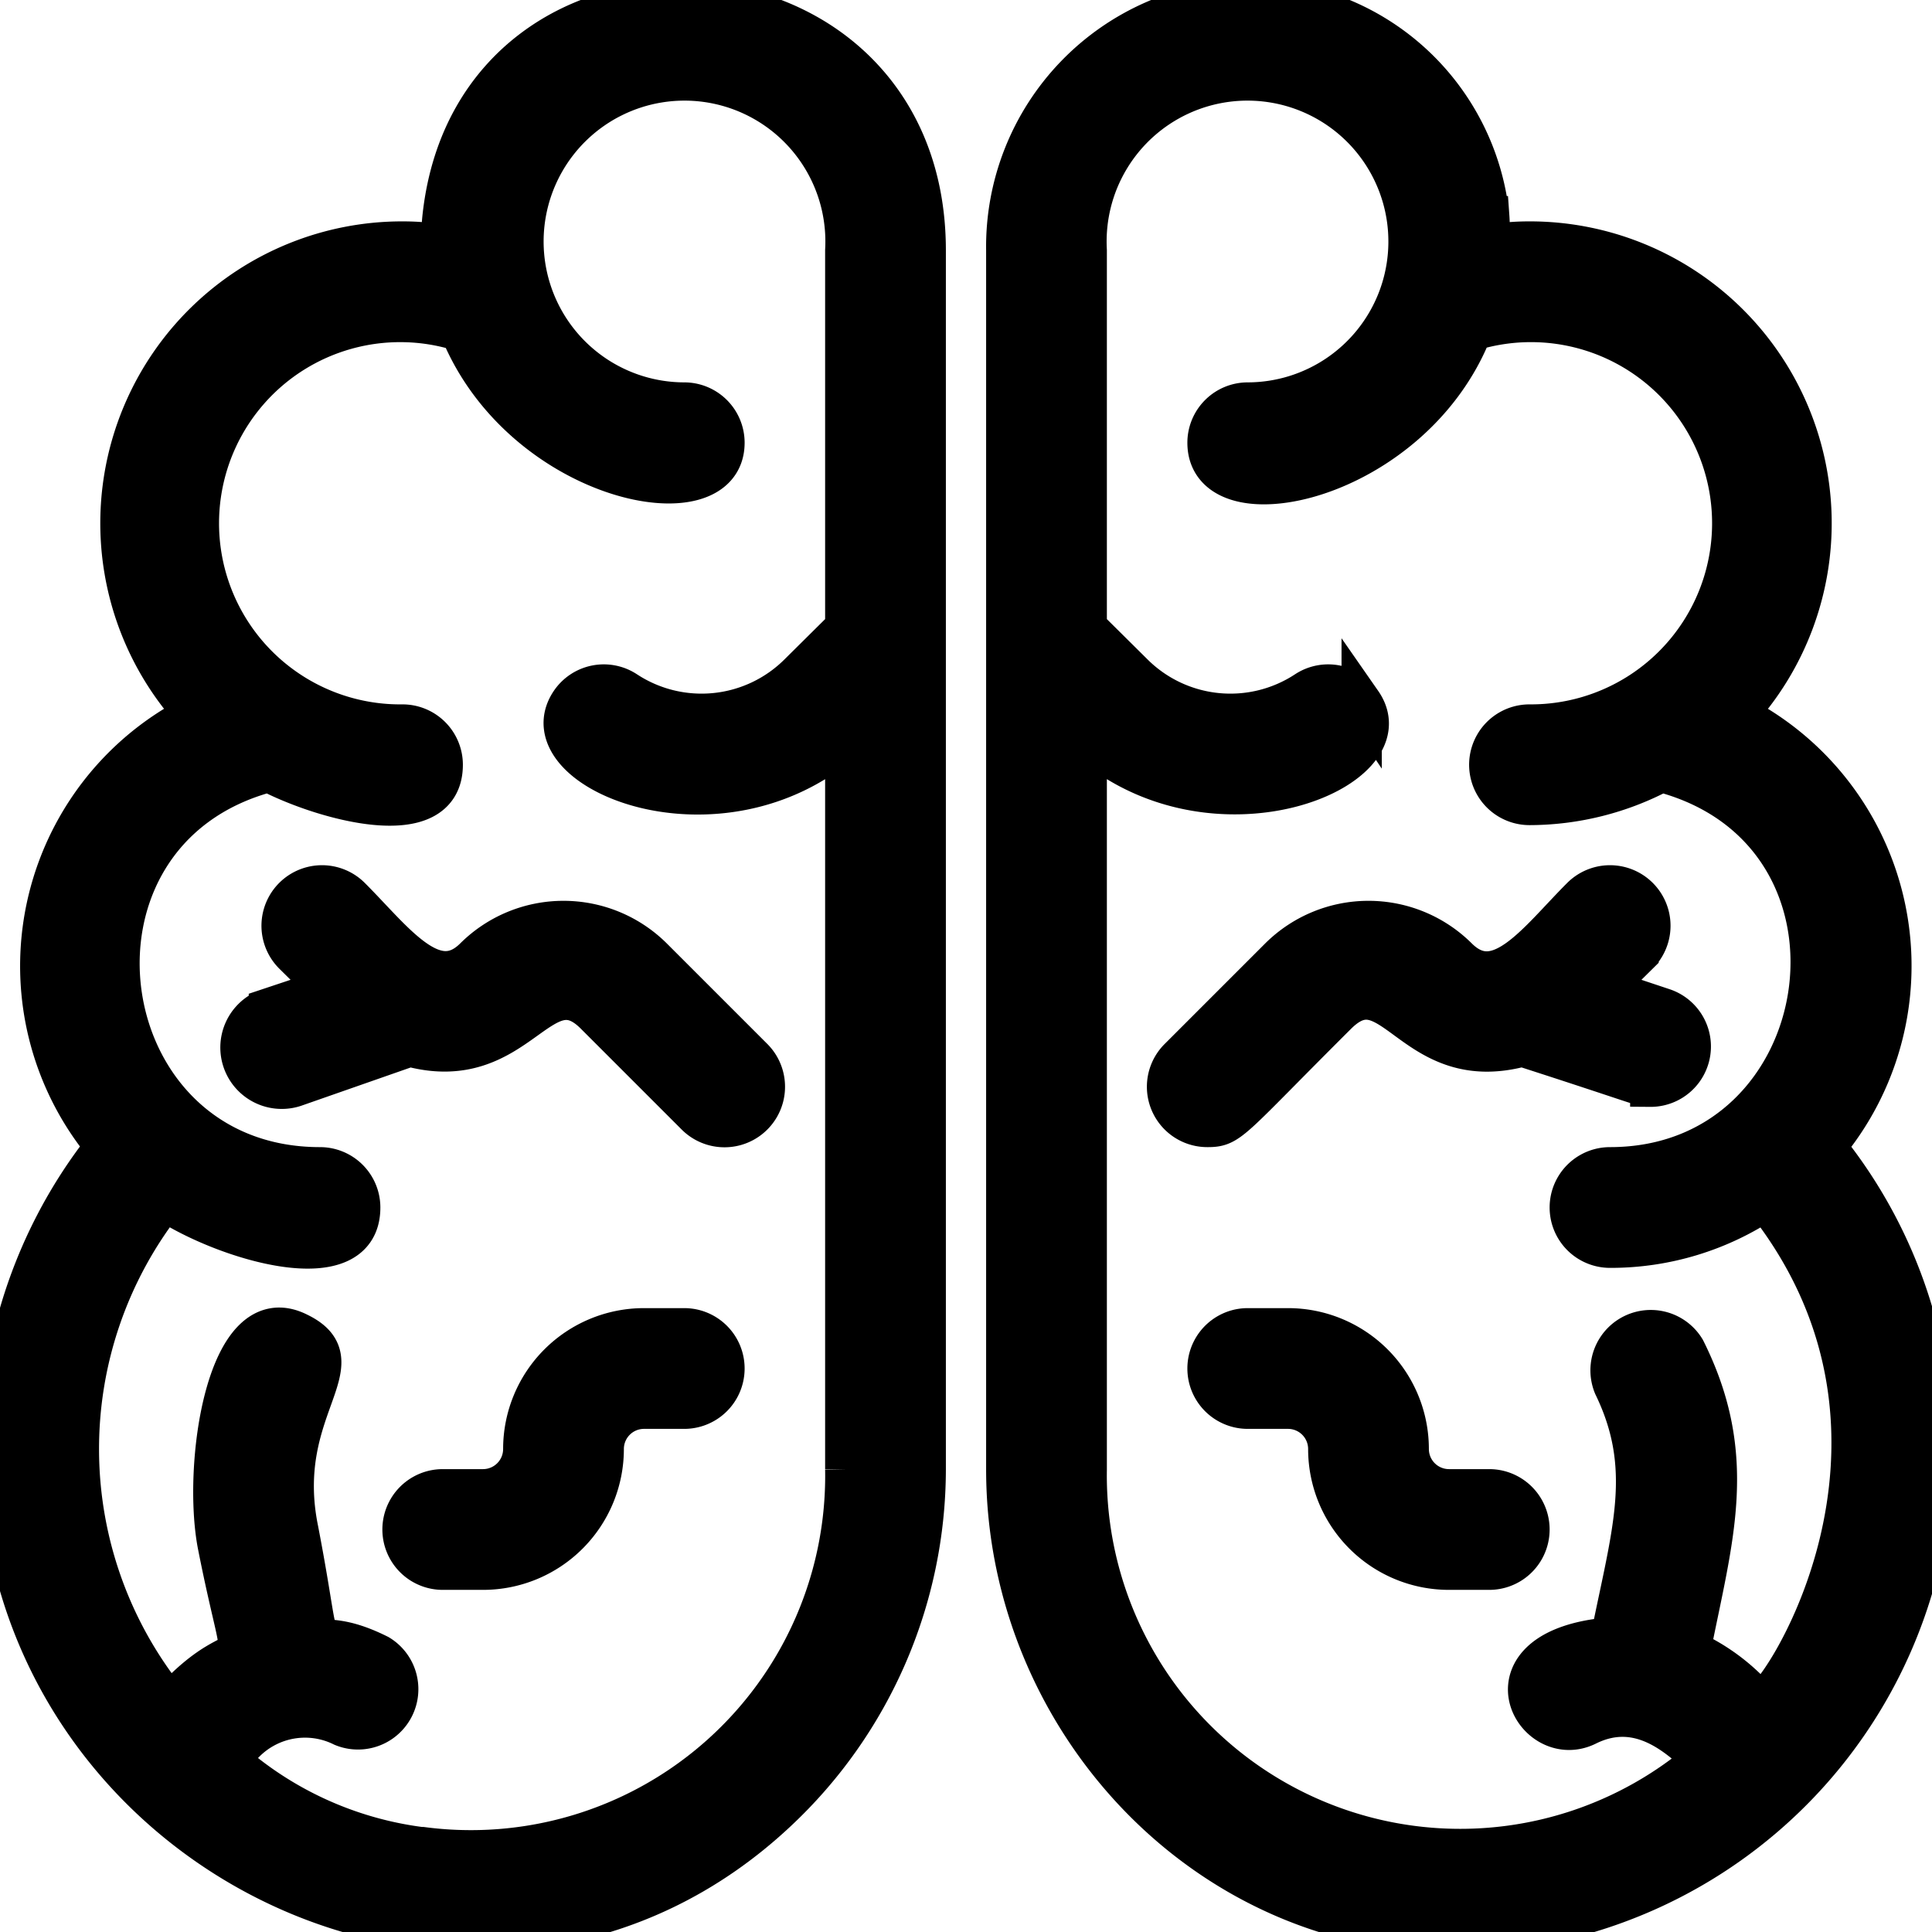 <svg xmlns="http://www.w3.org/2000/svg" stroke="currentColor" viewBox="0 0 48 48"><path d="M11 5.34c-.12 1 .26.66-1 .66a7 7 0 0 0-5.15 11.75 7 7 0 0 0-2.23 10.73 12.14 12.14 0 0 0-2.56 8.74C1 46.59 12.33 51.56 19.31 45A11.66 11.66 0 0 0 23 36.51V6.22c0-7.79-11.14-8.36-12-.88zm-.55 40.55a8.89 8.89 0 0 1-4.78-2.18l.42-.42a2.1 2.1 0 0 1 2.42-.4 1 1 0 0 0 .9-1.78c-2-1-1.24.83-2-3.11-.61-3 1.55-4.14 0-4.89-1.79-.9-2.38 3.32-2 5.28.79 4 .85 1.7-1.19 3.94a10 10 0 0 1-.13-12.5c1.51 1 4.86 2 4.86.17a1 1 0 0 0-1-1c-5.79 0-6.94-8.33-1.27-9.82C8 19.87 11 20.73 11 19a1 1 0 0 0-1-1 5 5 0 1 1 1.44-9.77C13 12 18 13 18 11a1 1 0 0 0-1-1 4 4 0 1 1 4-3.78v9.37l-1.16 1.15a3.42 3.42 0 0 1-4.29.43 1 1 0 0 0-1.38.28c-1.12 1.68 3.7 3.68 6.83.92v18.14a9.3 9.3 0 0 1-10.51 9.38z"/><path d="M16.21 23.79a3.14 3.14 0 0 0-4.42 0c-1 1-2-.42-3.08-1.5a1 1 0 0 0-1.42 1.42l.86.85-1.47.49A1 1 0 0 0 7.32 27l2.86-1c2.71.74 3.26-2.15 4.61-.79l2.5 2.5a1 1 0 0 0 1.42-1.42zM17 33h-1a3 3 0 0 0-3 3 1 1 0 0 1-1 1h-1a1 1 0 0 0 0 2h1a3 3 0 0 0 3-3 1 1 0 0 1 1-1h1a1 1 0 0 0 0-2zM45.36 28.49a7 7 0 0 0-2.21-10.74A7 7 0 0 0 38 6c-1.28 0-.93.35-1-.63A6 6 0 0 0 31 0a6.13 6.13 0 0 0-6 6.22v30.29C25 42.89 30.26 48.4 36.82 48a12 12 0 0 0 8.54-19.51zm-1.65 13.8A4.92 4.92 0 0 0 42 41c.55-2.79 1.21-4.79-.13-7.47a1 1 0 0 0-1.78.9c1 2.06.45 3.65-.07 6.25-3.33.28-1.92 2.85-.59 2.19s2.33.34 2.88.84A9.28 9.28 0 0 1 27 36.51V18.37c3.12 2.75 8 .76 6.83-.92a1 1 0 0 0-1.38-.28 3.42 3.42 0 0 1-4.29-.43L27 15.59V6.22A4 4 0 1 1 31 10a1 1 0 0 0-1 1c0 2.05 5.07 1 6.57-2.78A5 5 0 1 1 38 18a1 1 0 0 0 0 2 7 7 0 0 0 3.27-.82C47 20.68 45.73 29 40 29a1 1 0 0 0 0 2 6.89 6.89 0 0 0 3.86-1.17c4.76 6.02.14 12.72-.15 12.46z"/><path d="M41 27a1 1 0 0 0 .32-1.95l-1.47-.49.86-.85a1 1 0 0 0-1.42-1.42c-1.09 1.09-2.07 2.51-3.08 1.5a3.14 3.14 0 0 0-4.42 0l-2.5 2.5A1 1 0 0 0 30 28c.56 0 .54-.13 3.21-2.79 1.38-1.38 1.86 1.54 4.61.79 3.1 1 2.96 1 3.18 1zM37 37h-1a1 1 0 0 1-1-1 3 3 0 0 0-3-3h-1a1 1 0 0 0 0 2h1a1 1 0 0 1 1 1 3 3 0 0 0 3 3h1a1 1 0 0 0 0-2z"/></svg>